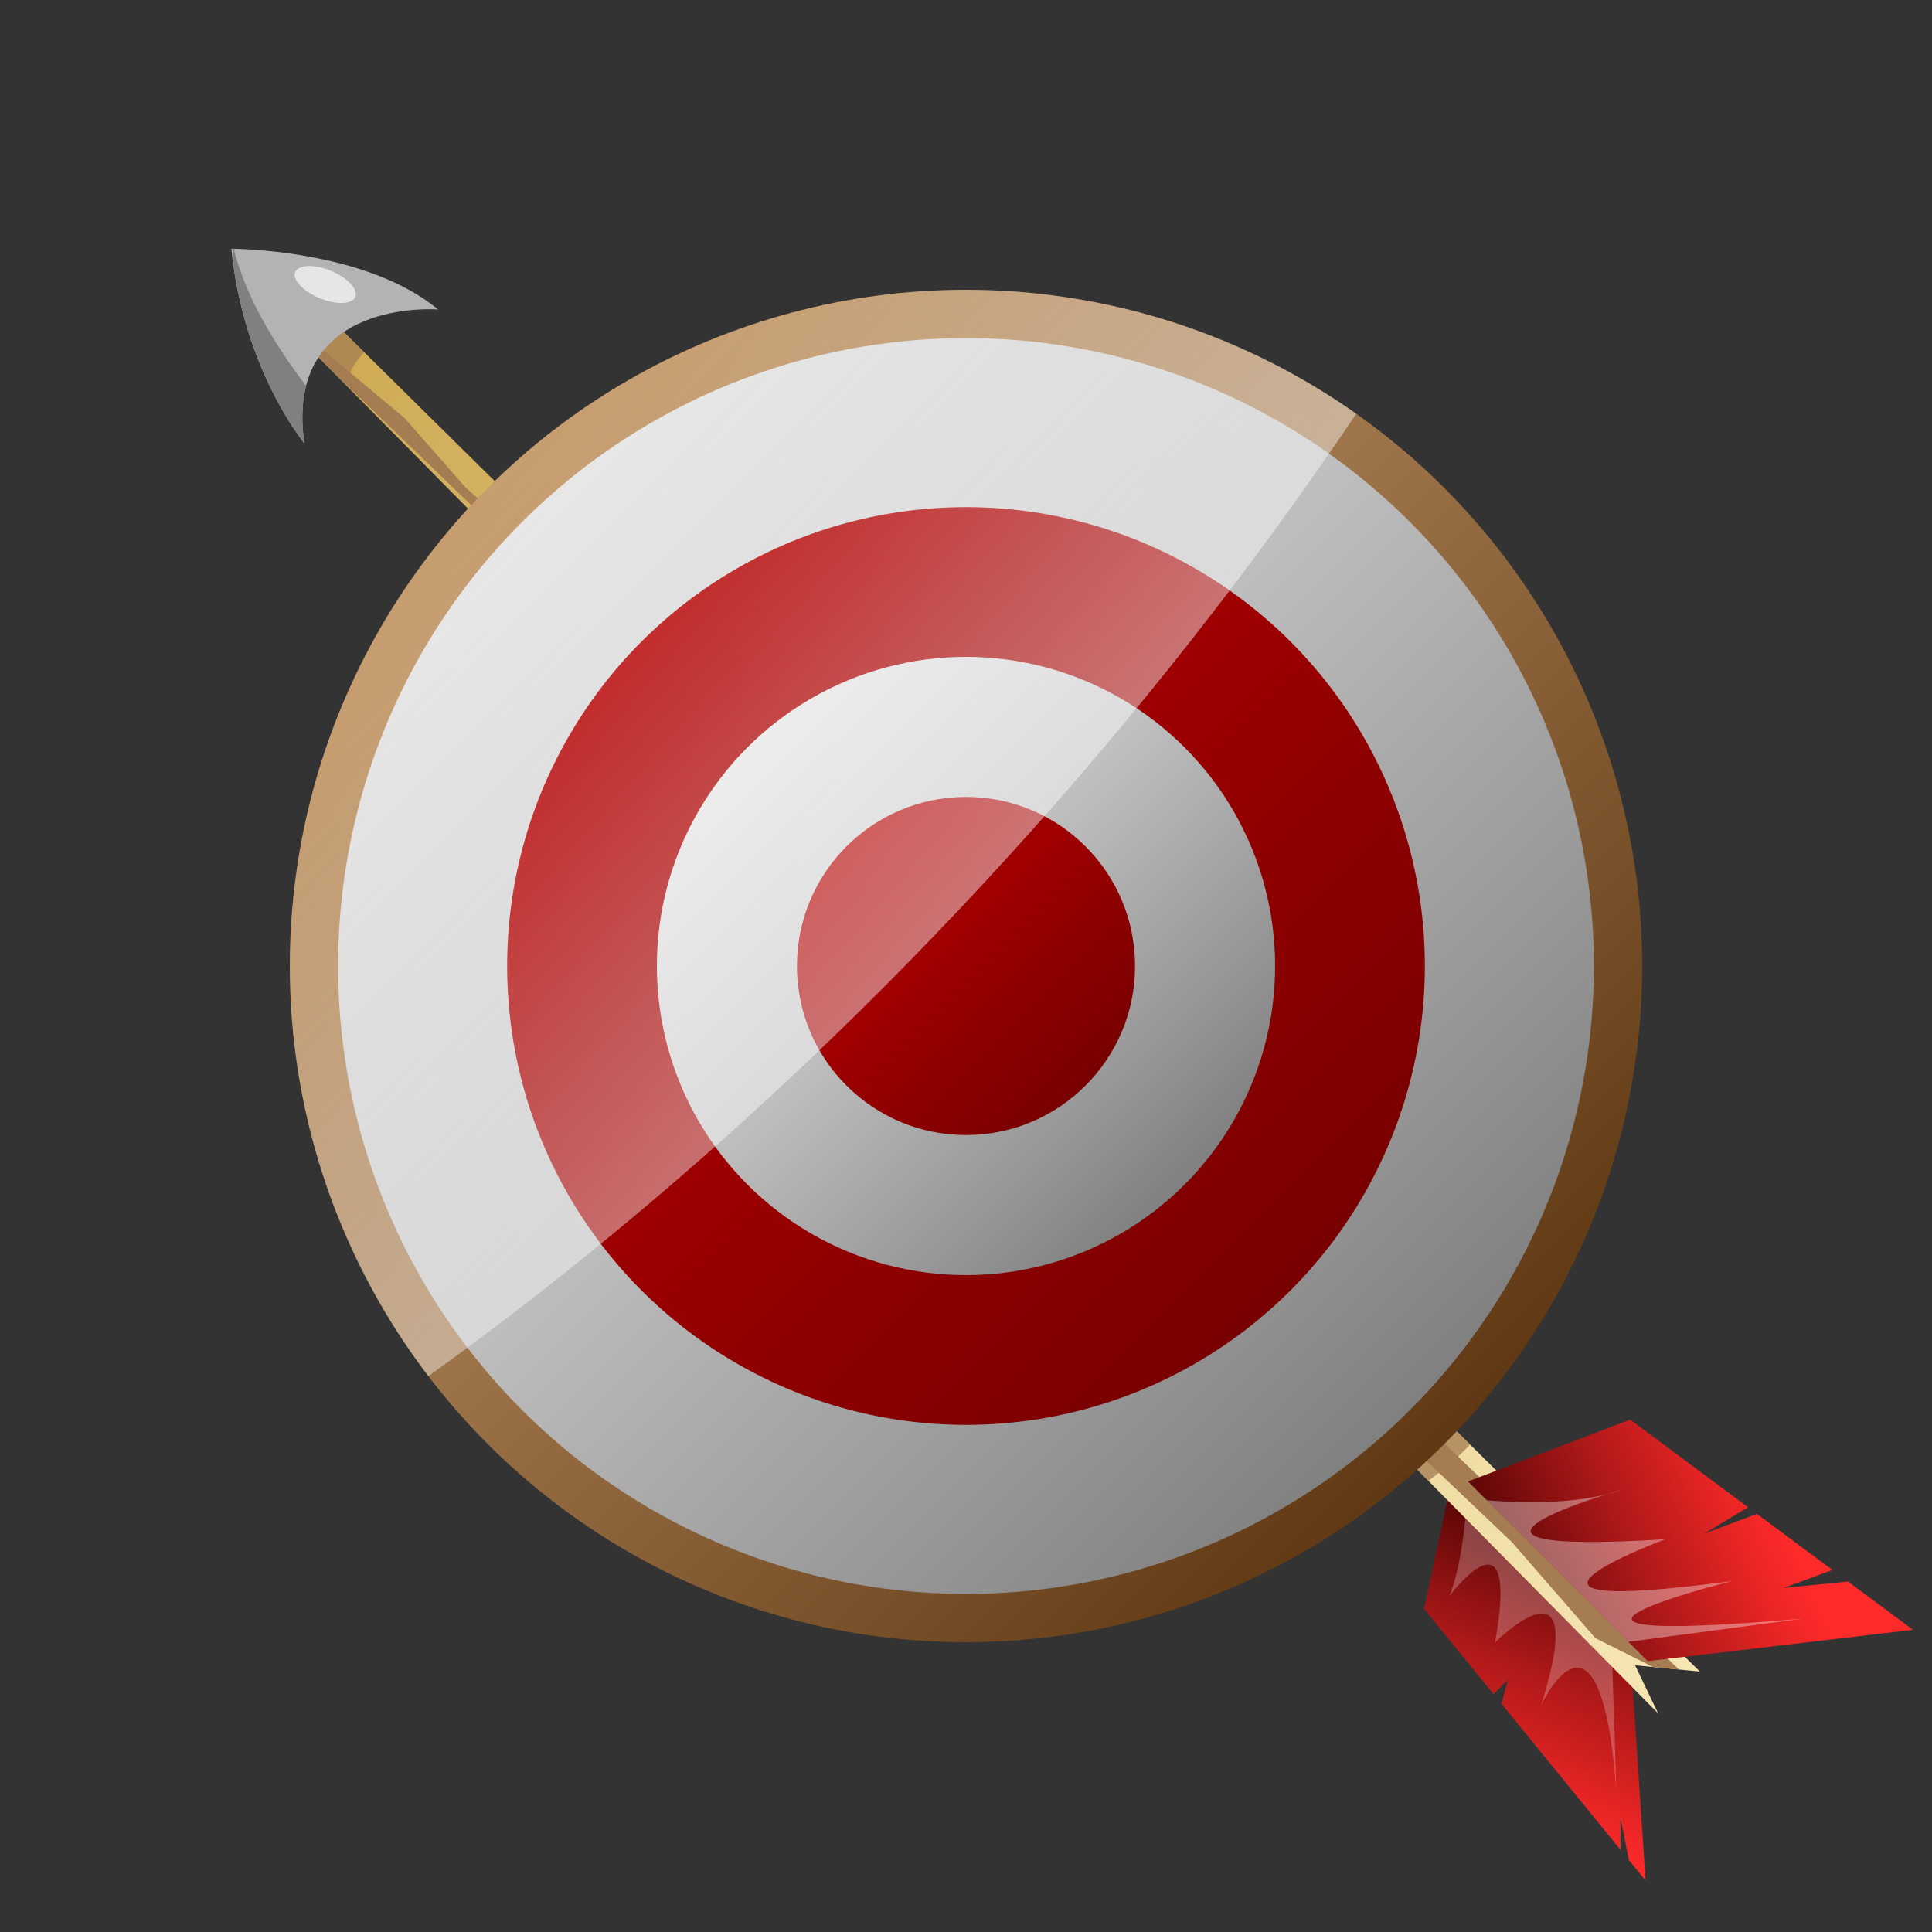 <svg xmlns="http://www.w3.org/2000/svg" xmlns:xlink="http://www.w3.org/1999/xlink" viewBox="0 0 400 400"><rect x="0" y="0" width="400" height="400" fill="#333333" stroke="none"/><defs><style>.cls-1{fill:none;}.cls-2{fill:url(#linear-gradient);}.cls-3{fill:#b3b3b3;}.cls-4{fill:url(#linear-gradient-2);}.cls-5{isolation:isolate;}.cls-6{clip-path:url(#clip-path);}.cls-7{opacity:0.7;fill:url(#linear-gradient-3);}.cls-18,.cls-7,.cls-9{mix-blend-mode:screen;}.cls-8{fill:url(#linear-gradient-4);}.cls-18,.cls-9{fill:#fff;}.cls-9{opacity:0.24;}.cls-10{clip-path:url(#clip-path-2);}.cls-11,.cls-12,.cls-13{fill:#a67c52;}.cls-12{opacity:0.75;}.cls-12,.cls-13{mix-blend-mode:multiply;}.cls-13{opacity:0.78;}.cls-14{clip-path:url(#clip-path-3);}.cls-15{fill:gray;}.cls-16{fill:#e6e6e6;}.cls-17{clip-path:url(#clip-path-4);}.cls-18{opacity:0.37;}.cls-19{fill:url(#linear-gradient-7);}.cls-20{fill:url(#linear-gradient-8);}.cls-21{fill:url(#linear-gradient-9);}.cls-22{fill:url(#linear-gradient-10);}.cls-23{fill:url(#linear-gradient-11);}.cls-24{clip-path:url(#clip-path-5);}.cls-25{fill:url(#linear-gradient-12);}</style><linearGradient id="linear-gradient" x1="1623.52" y1="105.08" x2="1632.33" y2="633.75" gradientTransform="translate(1668.95 -630.44) rotate(135)" gradientUnits="userSpaceOnUse"><stop offset="0" stop-color="#fff4cb"/><stop offset="0.17" stop-color="#faecbe"/><stop offset="0.47" stop-color="#ecd79c"/><stop offset="0.88" stop-color="#d6b566"/><stop offset="1" stop-color="#cfab55"/></linearGradient><linearGradient id="linear-gradient-2" x1="1649.69" y1="276.18" x2="1587.3" y2="251.71" gradientTransform="translate(1668.95 -630.44) rotate(135)" gradientUnits="userSpaceOnUse"><stop offset="0" stop-color="#3c0000"/><stop offset="0.07" stop-color="#4c0303"/><stop offset="0.53" stop-color="#ac1818"/><stop offset="0.85" stop-color="#e82525"/><stop offset="1" stop-color="#ff2a2a"/></linearGradient><clipPath id="clip-path"><path class="cls-1" d="M362.4,564.7c-60.94,10-120.21-12.93-161.9-56.2-41.69,43.27-101,66.23-161.9,56.2l-.1,0A433.12,433.12,0,0,0,44.78,624C75.3,795.09,200.5,832.5,200.5,832.5S325.7,795.09,356.22,624a433.12,433.12,0,0,0,6.28-59.32ZM315,624C297.16,758.62,200.5,787.5,200.5,787.5S103.84,758.62,86,624q-1.89-14.16-2.53-29.92l.64.1c43.81,7,86.38-9.56,116.36-40.68,30,31.12,72.55,47.7,116.36,40.68l.64-.1Q316.89,609.85,315,624Z"/></clipPath><linearGradient id="linear-gradient-3" x1="97.96" y1="537.13" x2="268.95" y2="640.62" gradientTransform="matrix(0.52, 0.66, -0.85, 0.4, 550.69, 275.38)" gradientUnits="userSpaceOnUse"><stop offset="0" stop-color="#fff" stop-opacity="0"/><stop offset="0.29" stop-color="#fff" stop-opacity="0.35"/><stop offset="0.54" stop-color="#fff" stop-opacity="0.63"/><stop offset="0.75" stop-color="#fff" stop-opacity="0.83"/><stop offset="0.91" stop-color="#fff" stop-opacity="0.95"/><stop offset="1" stop-color="#fff"/></linearGradient><linearGradient id="linear-gradient-4" x1="1611.28" y1="276.12" x2="1673.26" y2="249.61" xlink:href="#linear-gradient-2"/><clipPath id="clip-path-2"><polygon id="_Clipping_Path_" data-name="&lt;Clipping Path&gt;" class="cls-2" points="338.53 344.78 351.94 346.08 67.34 64.95 62.15 70.14 343.29 354.73 338.53 344.78"/></clipPath><clipPath id="clip-path-3"><path id="_Clipping_Path_2" data-name="&lt;Clipping Path&gt;" class="cls-3" d="M90.7,64.08S58.69,61.49,63,91.76c0,0-12.58-15.1-15.1-40.26C47.92,51.5,75.6,51.5,90.7,64.08Z"/></clipPath><clipPath id="clip-path-4"><polygon id="_Clipping_Path_3" data-name="&lt;Clipping Path&gt;" class="cls-4" points="396.05 337.43 382.61 327.44 369.24 328.78 379.38 325.04 363.75 313.43 352.8 317.54 361.92 312.06 337.5 293.92 303.93 306.72 341.13 343.92 396.05 337.43"/></clipPath><linearGradient id="linear-gradient-7" x1="101.01" y1="101.01" x2="298.99" y2="298.99" gradientUnits="userSpaceOnUse"><stop offset="0" stop-color="#c69c6d"/><stop offset="0.26" stop-color="#b08659"/><stop offset="0.8" stop-color="#774f28"/><stop offset="1" stop-color="#603813"/></linearGradient><linearGradient id="linear-gradient-8" x1="108.08" y1="108.08" x2="291.92" y2="291.92" gradientUnits="userSpaceOnUse"><stop offset="0" stop-color="#e6e6e6"/><stop offset="0.26" stop-color="#d0d0d0"/><stop offset="0.8" stop-color="#979797"/><stop offset="1" stop-color="gray"/></linearGradient><linearGradient id="linear-gradient-9" x1="132.82" y1="132.82" x2="267.18" y2="267.18" gradientUnits="userSpaceOnUse"><stop offset="0" stop-color="#b50000"/><stop offset="0.41" stop-color="#9f0000"/><stop offset="1" stop-color="#780000"/></linearGradient><linearGradient id="linear-gradient-10" x1="154.75" y1="154.75" x2="245.25" y2="245.25" xlink:href="#linear-gradient-8"/><linearGradient id="linear-gradient-11" x1="175.25" y1="175.25" x2="224.75" y2="224.75" xlink:href="#linear-gradient-9"/><clipPath id="clip-path-5"><circle class="cls-1" cx="200" cy="200" r="140"/></clipPath><linearGradient id="linear-gradient-12" x1="1511.62" y1="48.47" x2="1646.14" y2="48.47" gradientTransform="matrix(0, -1, 1.29, 0, -40, 1766.88)" gradientUnits="userSpaceOnUse"><stop offset="0" stop-color="#fff" stop-opacity="0.45"/><stop offset="0.23" stop-color="#fff" stop-opacity="0.36"/><stop offset="0.72" stop-color="#fff" stop-opacity="0.14"/><stop offset="1" stop-color="#fff" stop-opacity="0"/></linearGradient></defs><title>ranged-attack</title><g class="cls-5"><g id="defense"><g id="frame_copy_2" data-name="frame copy 2"><g class="cls-6"><ellipse class="cls-7" cx="143.72" cy="565.07" rx="268.28" ry="136.05" transform="translate(-413.28 392.71) rotate(-58.54)"/></g></g></g><g id="ranged-attack_B" data-name="ranged-attack B"><g id="arrow"><polygon class="cls-8" points="312.15 347.81 310.88 352.77 335.5 382.97 335.5 376.36 337.25 385.12 340.69 389.33 337.67 343.92 300.47 306.72 294.85 333.11 309.22 350.74 312.15 347.81"/><path class="cls-9" d="M334.64,370.3l-.87-26.81L303.5,313.21s-.87,11.25-3.46,17.3c0,0,14.7-19.89,9.51,9.52,0,0,19.9-19.9,9.52,13C319.07,353,331.18,327.05,334.64,370.3Z"/><polygon id="_Clipping_Path_4" data-name="&lt;Clipping Path&gt;" class="cls-2" points="338.53 344.78 351.94 346.08 67.34 64.95 62.15 70.14 343.29 354.73 338.53 344.78"/><g class="cls-10"><polyline class="cls-11" points="359.72 357.33 342.42 345.22 330.31 339.16 313.01 319.27 277.27 285.26 218.29 224.54 173.92 183.28 128.76 133.28 113.19 115.98 96.32 100.85 83.78 86.57 47.02 55.86"/><path class="cls-12" d="M79.45,70.14S71.67,72.73,70.8,84L56.1,67.54,63.88,58Z"/><ellipse class="cls-13" cx="279.5" cy="282.5" rx="41" ry="29" transform="translate(-113.11 220.99) rotate(-36.4)"/></g><path id="_Clipping_Path_5" data-name="&lt;Clipping Path&gt;" class="cls-3" d="M90.7,64.08S58.69,61.49,63,91.76c0,0-12.58-15.1-15.1-40.26C47.92,51.5,75.6,51.5,90.7,64.08Z"/><g class="cls-14"><path class="cls-15" d="M78.59,97S53.5,73.6,48.31,51.11h0s-2.59,19.89,2.6,51S78.59,97,78.59,97Z"/></g><ellipse class="cls-16" cx="67.34" cy="58.89" rx="3.06" ry="6.73" transform="translate(-12.83 98.58) rotate(-67.5)"/><polygon id="_Clipping_Path_6" data-name="&lt;Clipping Path&gt;" class="cls-4" points="396.05 337.43 382.61 327.44 369.24 328.78 379.38 325.04 363.75 313.43 352.8 317.54 361.92 312.06 337.5 293.92 303.93 306.72 341.13 343.92 396.05 337.43"/><g class="cls-17"><path class="cls-18" d="M291.1,308.31s28.54,6.05,45,0c0,0-48.44,13.84,8.65,10.38,0,0-44.12,16.43,13.84,8.65,0,0-55.36,13.84,14.71,7.78l-39.22,5.2-14.13-12.4-23.35-22.78Z"/></g></g><g id="Layer_20" data-name="Layer 20"><circle class="cls-19" cx="200" cy="200" r="140"/></g><circle class="cls-20" cx="200" cy="200" r="130"/><circle class="cls-21" cx="200" cy="200" r="95"/><circle class="cls-22" cx="200" cy="200" r="64"/><circle class="cls-23" cx="200" cy="200" r="35"/><g id="shine"><g class="cls-24"><ellipse class="cls-25" cx="22.56" cy="-5.24" rx="460.83" ry="260.5" transform="translate(11.62 15.17) rotate(-48.72)"/></g></g></g></g></svg>